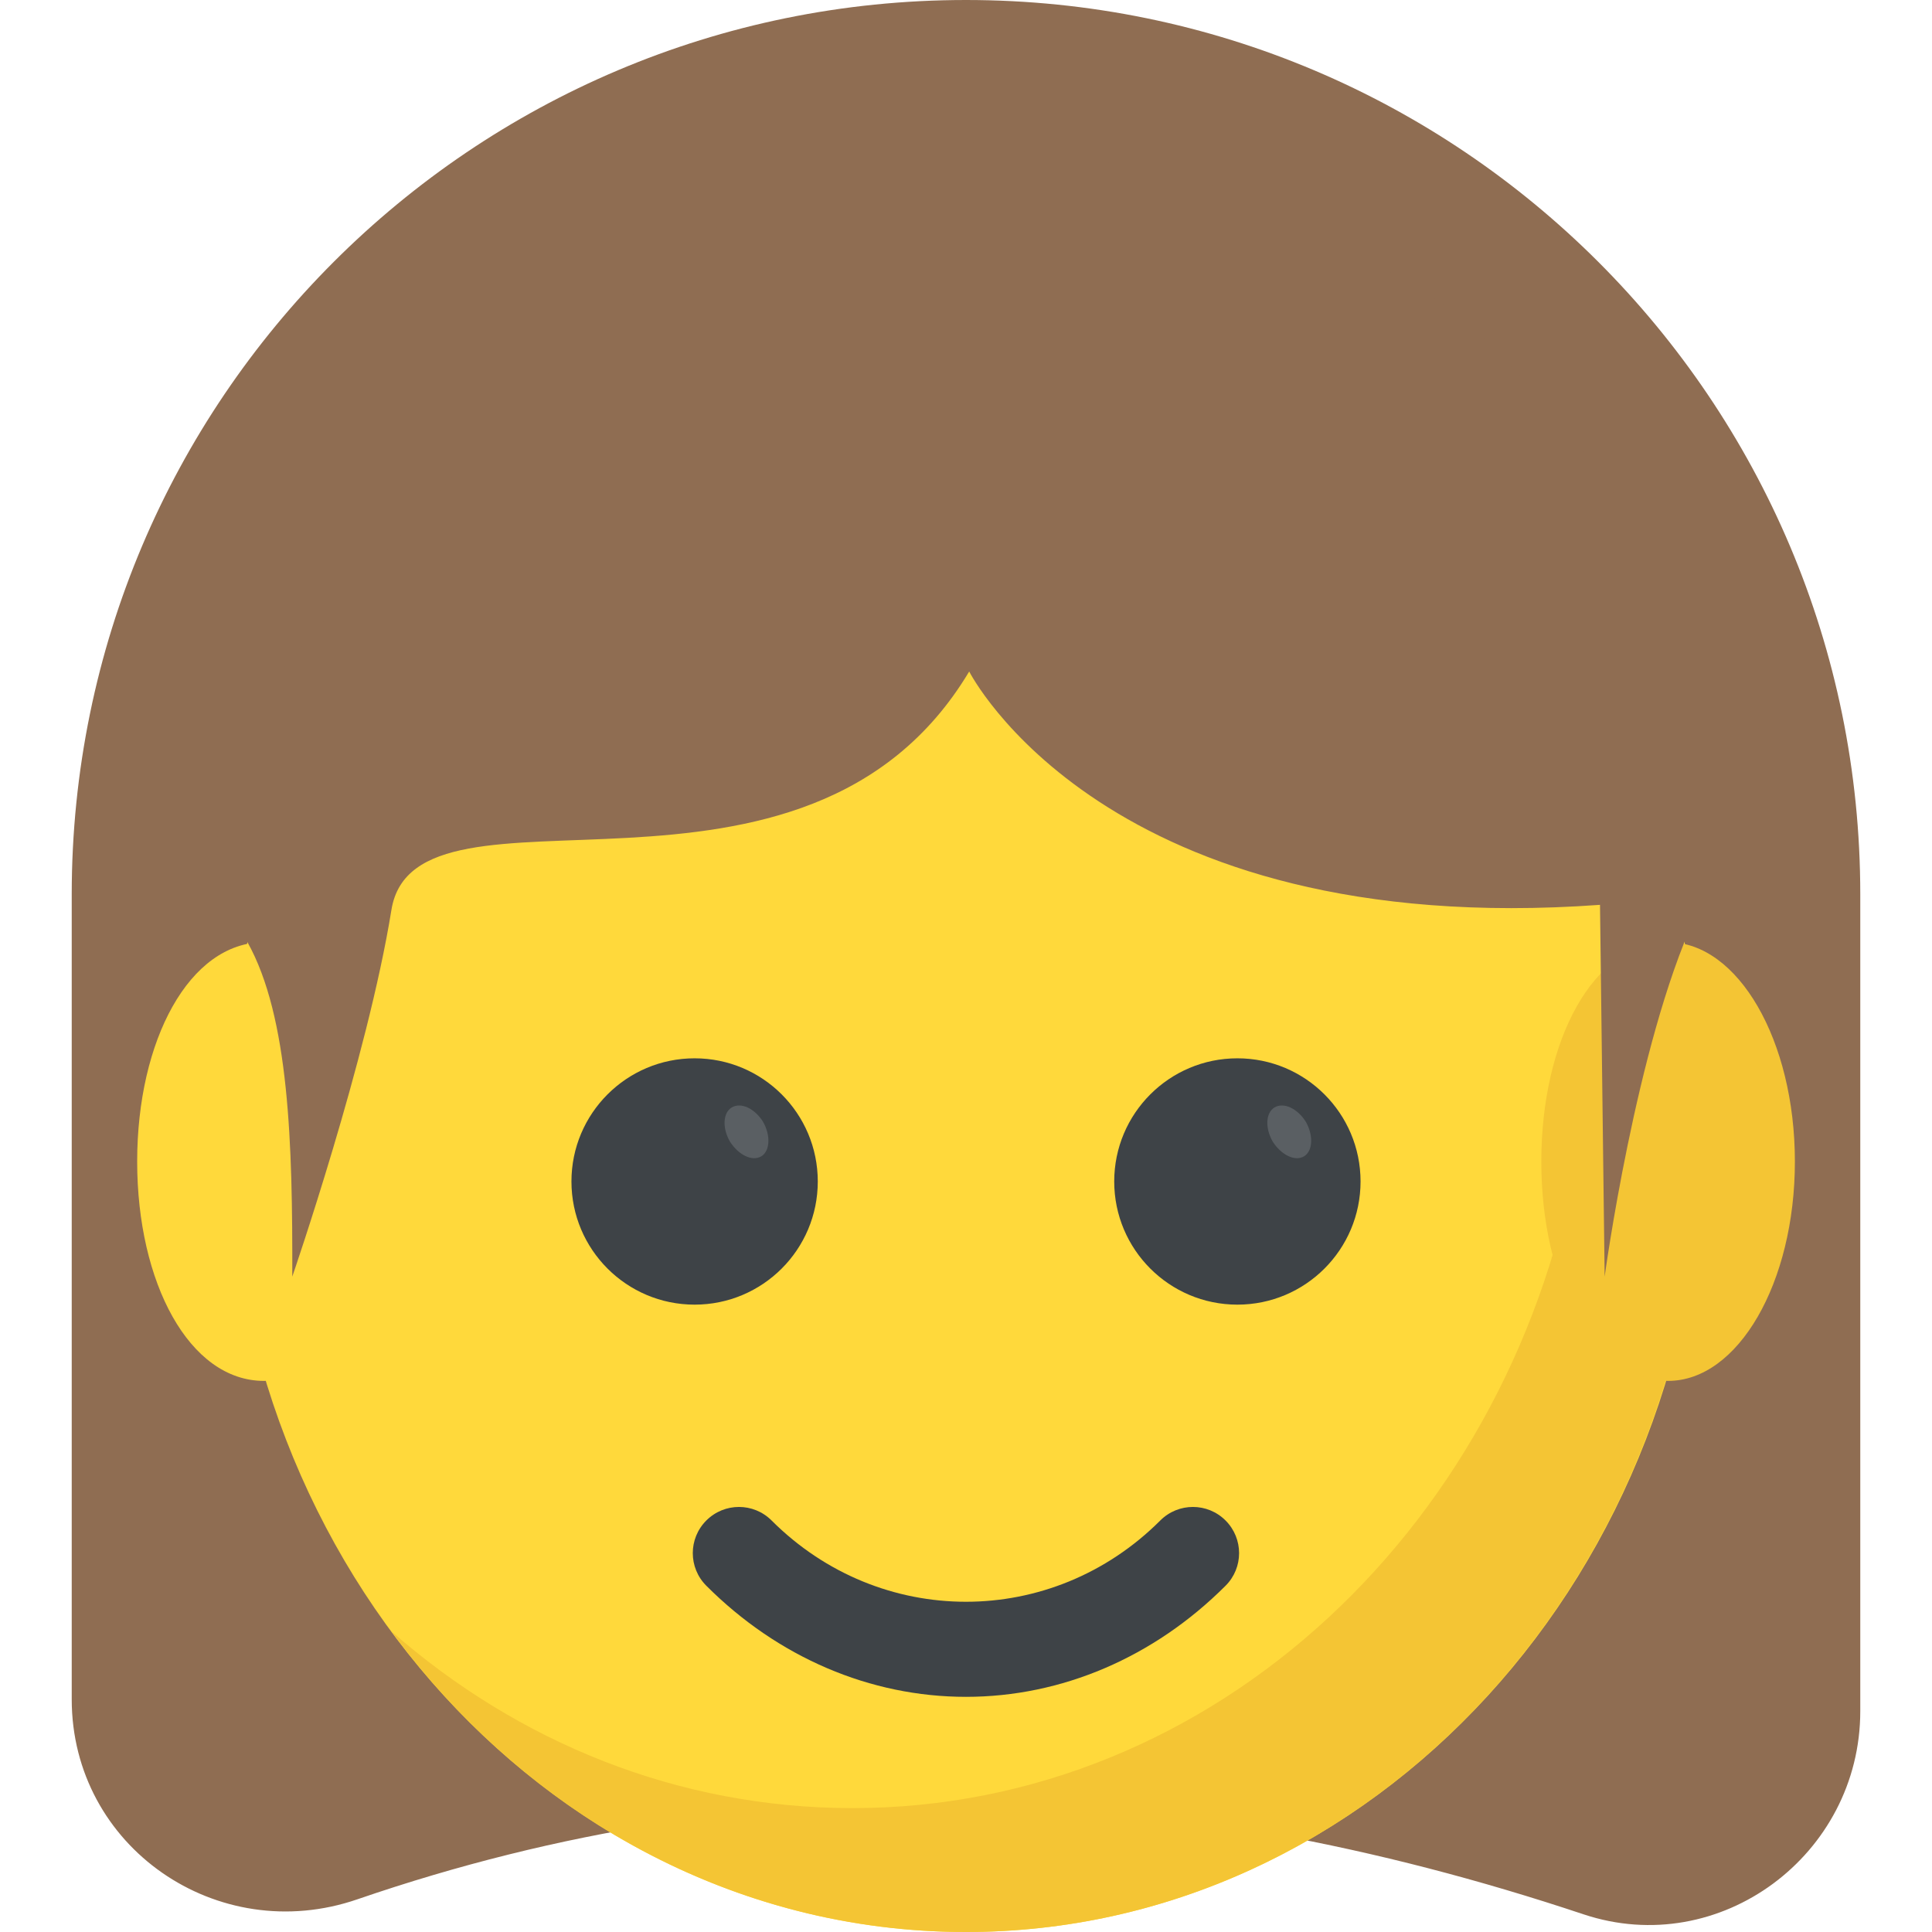 <?xml version="1.0" encoding="iso-8859-1"?>
<!-- Generator: Adobe Illustrator 19.0.0, SVG Export Plug-In . SVG Version: 6.00 Build 0)  -->
<svg version="1.1" id="Capa_1" xmlns="http://www.w3.org/2000/svg" xmlns:xlink="http://www.w3.org/1999/xlink" x="0px" y="0px"
	 viewBox="0 0 512 512" style="enable-background:new 0 0 512 512;" xml:space="preserve">
<path style="fill:#8F6D52;" d="M419.648,507.312c-110-36.688-218.224-40.672-324.96-3.968c-37.024,12.736-75.68-13.872-75.68-53.008
	v-213.36C19.024,106.096,125.12,0,256,0l0,0c130.88,0,236.992,106.096,236.992,236.976v216.496
	C492.992,491.568,455.792,519.36,419.648,507.312z"/>
<path style="fill:#FFD93B;" d="M451.536,298.416C451.536,416.416,363.904,512,256,512c-108.032,0-195.536-95.584-195.536-213.584
	c0-117.872,87.504-213.584,195.536-213.584C363.904,84.832,451.536,180.544,451.536,298.416z"/>
<path style="fill:#F4C534;" d="M418.24,303.328c-16.352,99.952-96.192,175.84-192.304,175.84c-46.32,0-88.72-17.488-122.208-46.848
	C139.408,480.896,194.416,512,256,512c106.4,0,192.896-92.96,195.312-208.672H418.24z"/>
<path style="fill:#3E4347;" d="M256,449.68c-25.392,0-49.84-10.448-68.816-29.44c-4.784-4.784-4.784-12.512,0-17.296
	s12.512-4.784,17.296,0c28.704,28.704,74.256,28.736,103.008,0c4.784-4.784,12.512-4.784,17.296,0s4.784,12.528,0,17.296
	C305.792,439.232,281.36,449.68,256,449.68z"/>
<path style="fill:#F4C534;" d="M475.664,307.824c0,32.096-15.04,58.128-33.6,58.128c-19.792,0-33.6-26.016-33.6-58.128
	c0-32.096,13.808-58.128,33.6-58.128C460.608,249.696,475.664,275.728,475.664,307.824z"/>
<path style="fill:#FFD93B;" d="M103.552,307.824c0,32.096-15.04,58.128-33.6,58.128c-19.792,0-33.6-26.016-33.6-58.128
	c0-32.096,13.808-58.128,33.6-58.128C88.496,249.696,103.552,275.728,103.552,307.824z"/>
<path style="fill:#8F6D52;" d="M77.456,338.32c0,0,19.92-57.76,26.272-97.168c6.352-39.408,109.616,9.504,153.12-63.2
	c0,0,36.016,71.344,167.168,61.84l1.232,98.528l0,0c0,0,8.272-61.152,23.904-95.136c15.632-33.968,23.104-35.328,16.32-51.648
	c-6.8-16.304-55.728-95.136-86.976-113.488c-31.264-18.352-55.04-31.936-87.664-35.328s-50.96-13.6-83.584,6.112
	c-32.608,19.712-67.952,54.368-85.616,75.44s-63.872,69.312-65.92,79.504c-2.032,10.192,9.872,45.92,9.872,45.92
	C76.656,269.488,77.552,303.216,77.456,338.32L77.456,338.32z"/>
<circle style="fill:#3E4347;" cx="184.08" cy="313.104" r="32.64"/>
<path style="fill:#5A5F63;" d="M201.76,306.432c-2.48,1.456-6.064-0.4-8.304-3.872c-2.096-3.648-1.872-7.632,0.448-9.072
	c2.48-1.456,6.048,0.256,8.272,3.728C204.288,300.864,204.08,305.008,201.76,306.432z"/>
<circle style="fill:#3E4347;" cx="327.92" cy="313.104" r="32.64"/>
<path style="fill:#5A5F63;" d="M345.6,306.432c-2.48,1.456-6.064-0.4-8.304-3.872c-2.096-3.648-1.872-7.632,0.448-9.072
	c2.48-1.456,6.048,0.256,8.272,3.728C348.128,300.864,347.92,305.008,345.6,306.432z"/>
<g>
</g>
<g>
</g>
<g>
</g>
<g>
</g>
<g>
</g>
<g>
</g>
<g>
</g>
<g>
</g>
<g>
</g>
<g>
</g>
<g>
</g>
<g>
</g>
<g>
</g>
<g>
</g>
<g>
</g>
</svg>
